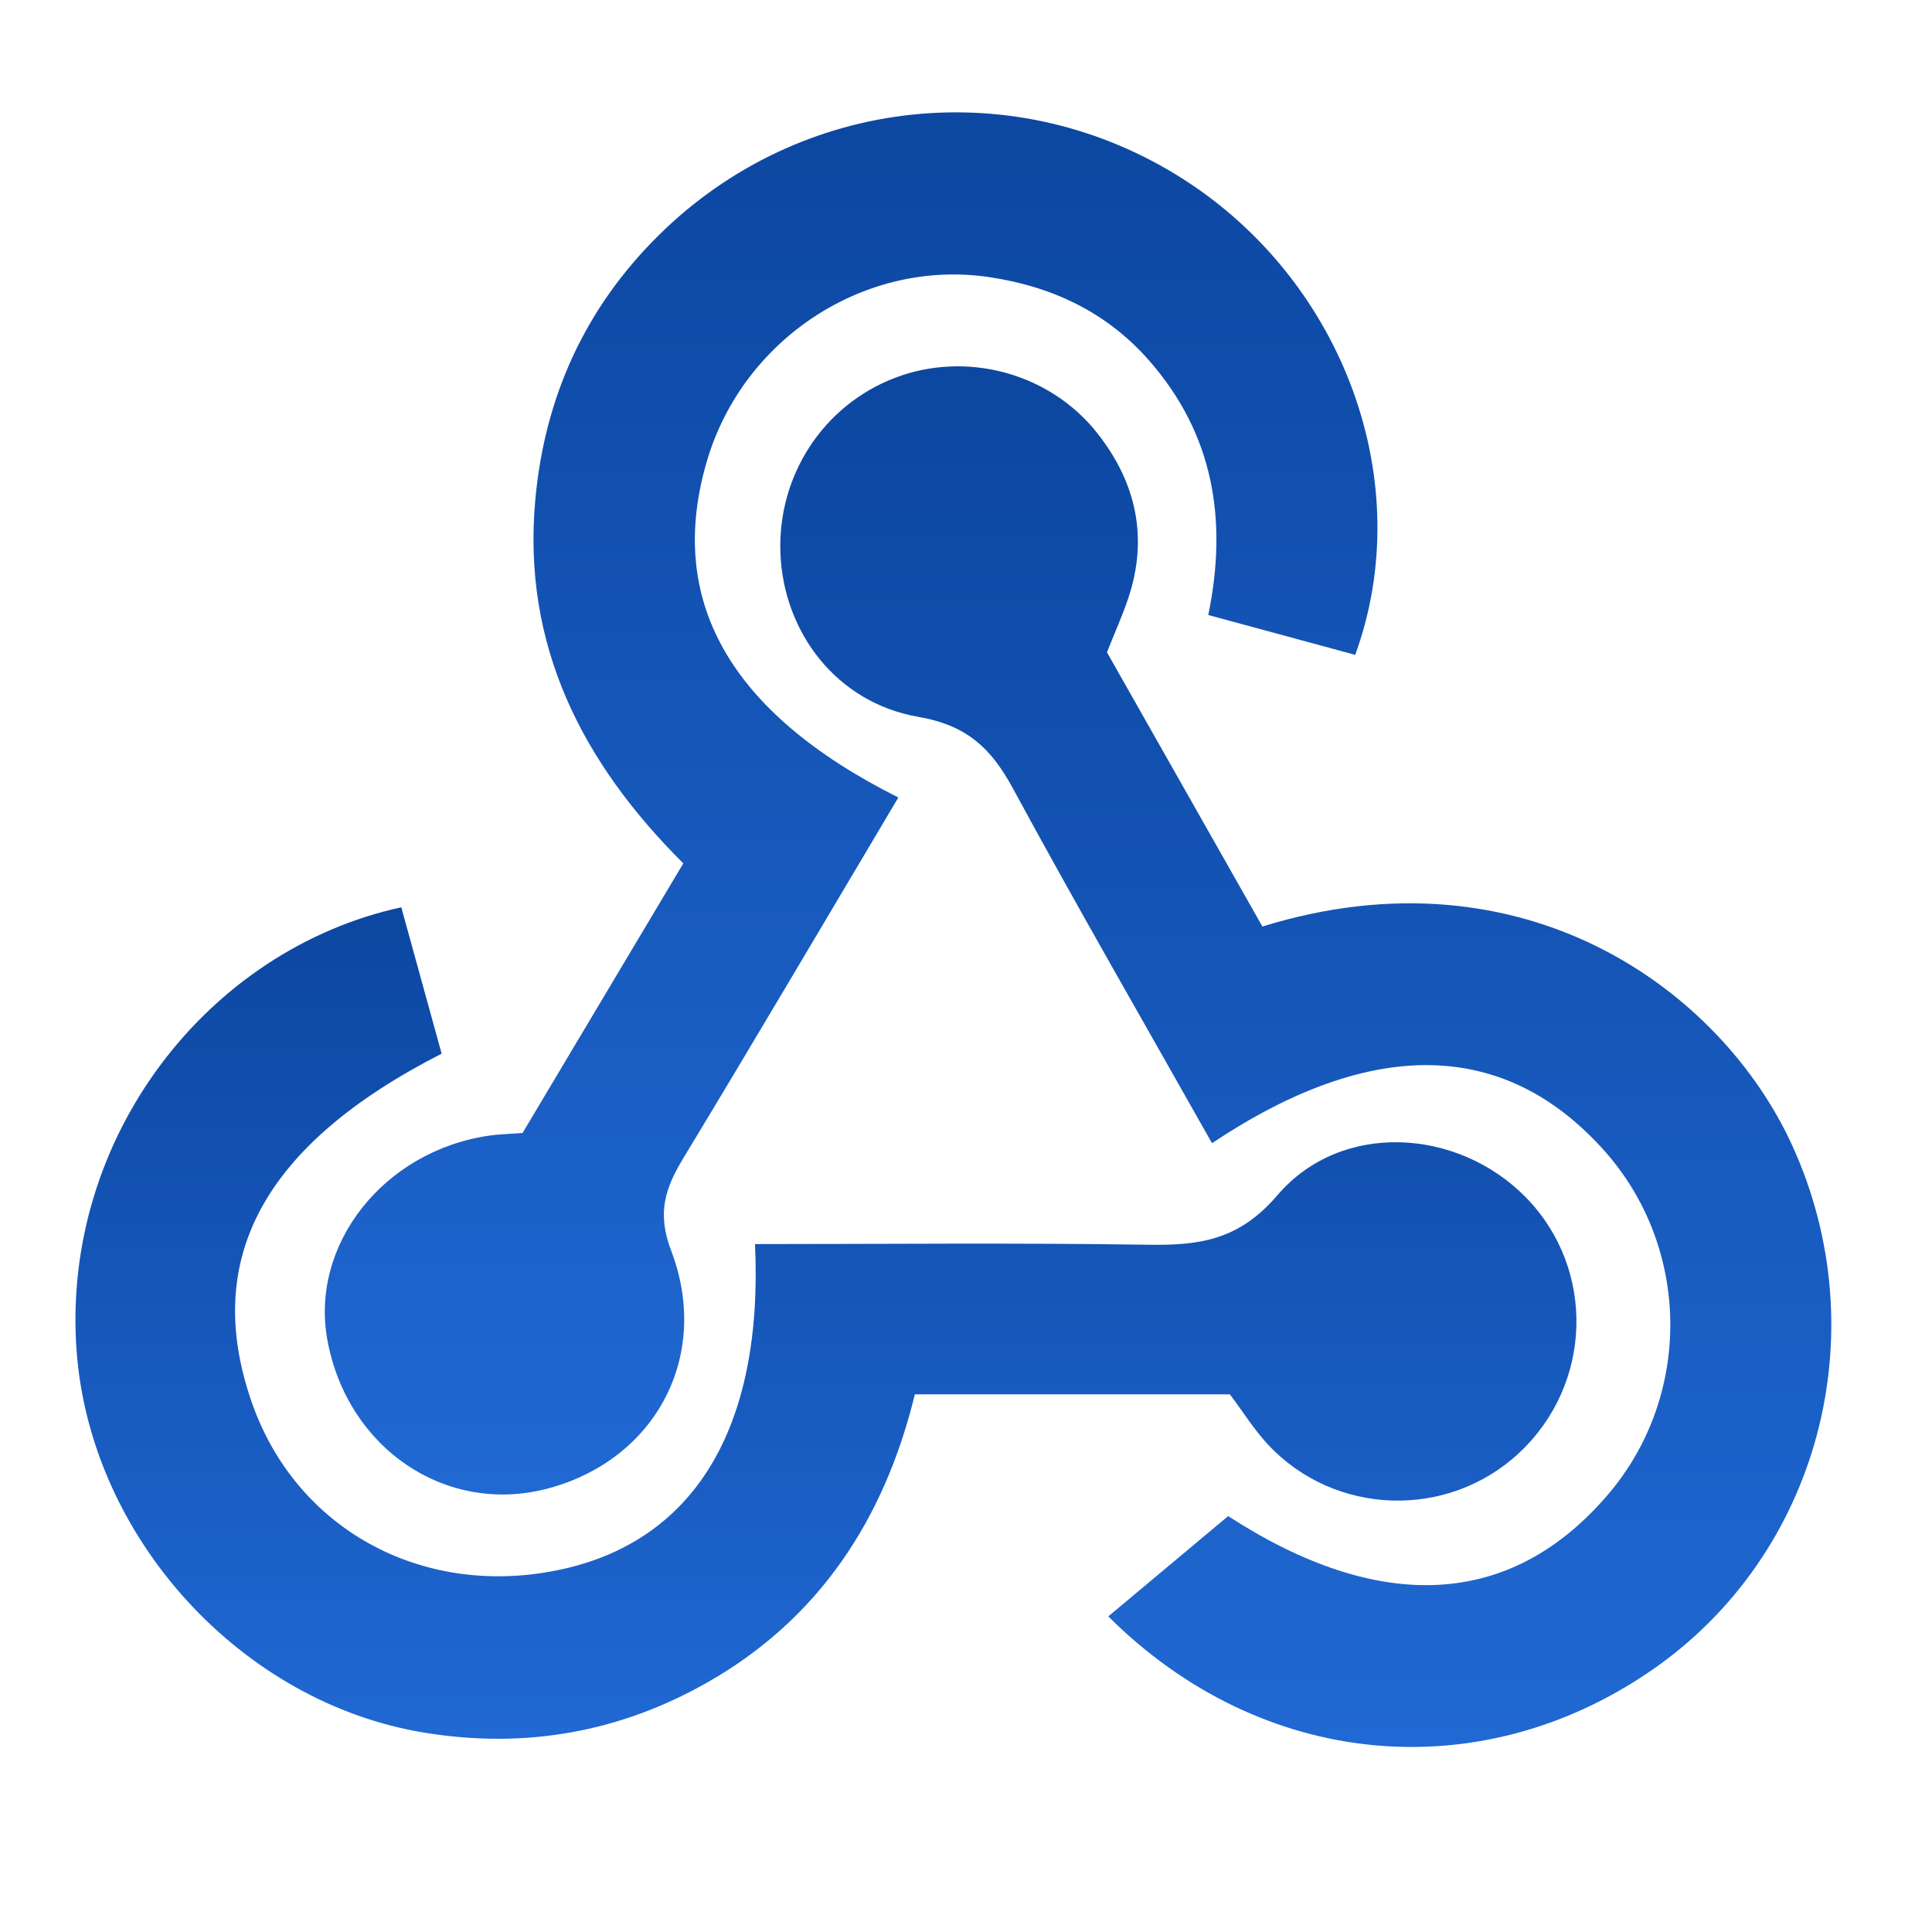 <svg width="64" height="64" viewBox="0 0 64 64" fill="none" xmlns="http://www.w3.org/2000/svg">
<path d="M29.759 26.418C27.34 30.485 25.022 34.424 22.656 38.333C22.048 39.336 21.747 40.154 22.233 41.429C23.573 44.953 21.682 48.383 18.128 49.314C14.777 50.192 11.512 47.989 10.847 44.401C10.258 41.225 12.722 38.112 16.224 37.616C16.517 37.574 16.817 37.569 17.31 37.532L22.636 28.6C19.286 25.269 17.292 21.376 17.733 16.55C18.045 13.14 19.387 10.192 21.838 7.776C26.533 3.15 33.696 2.401 39.225 5.952C44.534 9.363 46.966 16.007 44.893 21.693C43.33 21.27 41.756 20.842 40.026 20.373C40.677 17.211 40.196 14.372 38.063 11.94C36.654 10.334 34.847 9.493 32.791 9.183C28.67 8.56 24.624 11.207 23.424 15.252C22.061 19.843 24.123 23.593 29.759 26.418V26.418Z" fill="url(#paint0_linear)"/>
<path d="M36.669 21.608C38.373 24.615 40.104 27.668 41.819 30.692C50.489 28.01 57.026 32.809 59.371 37.947C62.204 44.154 60.267 51.505 54.704 55.335C48.994 59.266 41.773 58.594 36.714 53.545C38.004 52.465 39.299 51.381 40.684 50.223C45.68 53.459 50.051 53.307 53.295 49.475C56.062 46.205 56.002 41.331 53.155 38.13C49.869 34.437 45.469 34.324 40.149 37.869C37.942 33.955 35.697 30.071 33.56 26.128C32.84 24.799 32.045 24.028 30.421 23.747C27.709 23.276 25.958 20.947 25.853 18.338C25.749 15.758 27.27 13.425 29.646 12.517C31.999 11.616 34.762 12.343 36.345 14.344C37.639 15.979 38.05 17.819 37.369 19.836C37.18 20.398 36.934 20.942 36.669 21.608V21.608Z" fill="url(#paint1_linear)"/>
<path d="M40.742 46.19H30.305C29.305 50.305 27.144 53.627 23.421 55.739C20.527 57.381 17.407 57.938 14.087 57.401C7.974 56.416 2.975 50.913 2.535 44.716C2.037 37.696 6.862 31.457 13.293 30.055C13.737 31.668 14.186 33.295 14.63 34.904C8.73 37.914 6.687 41.708 8.339 46.451C9.792 50.624 13.922 52.912 18.406 52.028C22.985 51.124 25.293 47.319 25.011 41.212C29.352 41.212 33.697 41.167 38.038 41.234C39.733 41.26 41.042 41.085 42.319 39.59C44.421 37.131 48.291 37.353 50.556 39.675C52.87 42.049 52.759 45.868 50.31 48.142C47.947 50.335 44.215 50.218 42.004 47.854C41.55 47.367 41.192 46.789 40.742 46.19Z" fill="url(#paint2_linear)"/>
<defs>
<linearGradient id="paint0_linear" x1="10.76" y1="3.722" x2="10.76" y2="49.507" gradientUnits="userSpaceOnUse">
<stop stop-color="#0C47A1"/>
<stop offset="1" stop-color="#2068D3"/>
</linearGradient>
<linearGradient id="paint1_linear" x1="25.848" y1="12.135" x2="25.848" y2="57.871" gradientUnits="userSpaceOnUse">
<stop stop-color="#0C47A1"/>
<stop offset="1" stop-color="#2068D3"/>
</linearGradient>
<linearGradient id="paint2_linear" x1="2.5" y1="30.055" x2="2.5" y2="57.599" gradientUnits="userSpaceOnUse">
<stop stop-color="#0C47A1"/>
<stop offset="1" stop-color="#2068D3"/>
</linearGradient>
</defs>
</svg>
